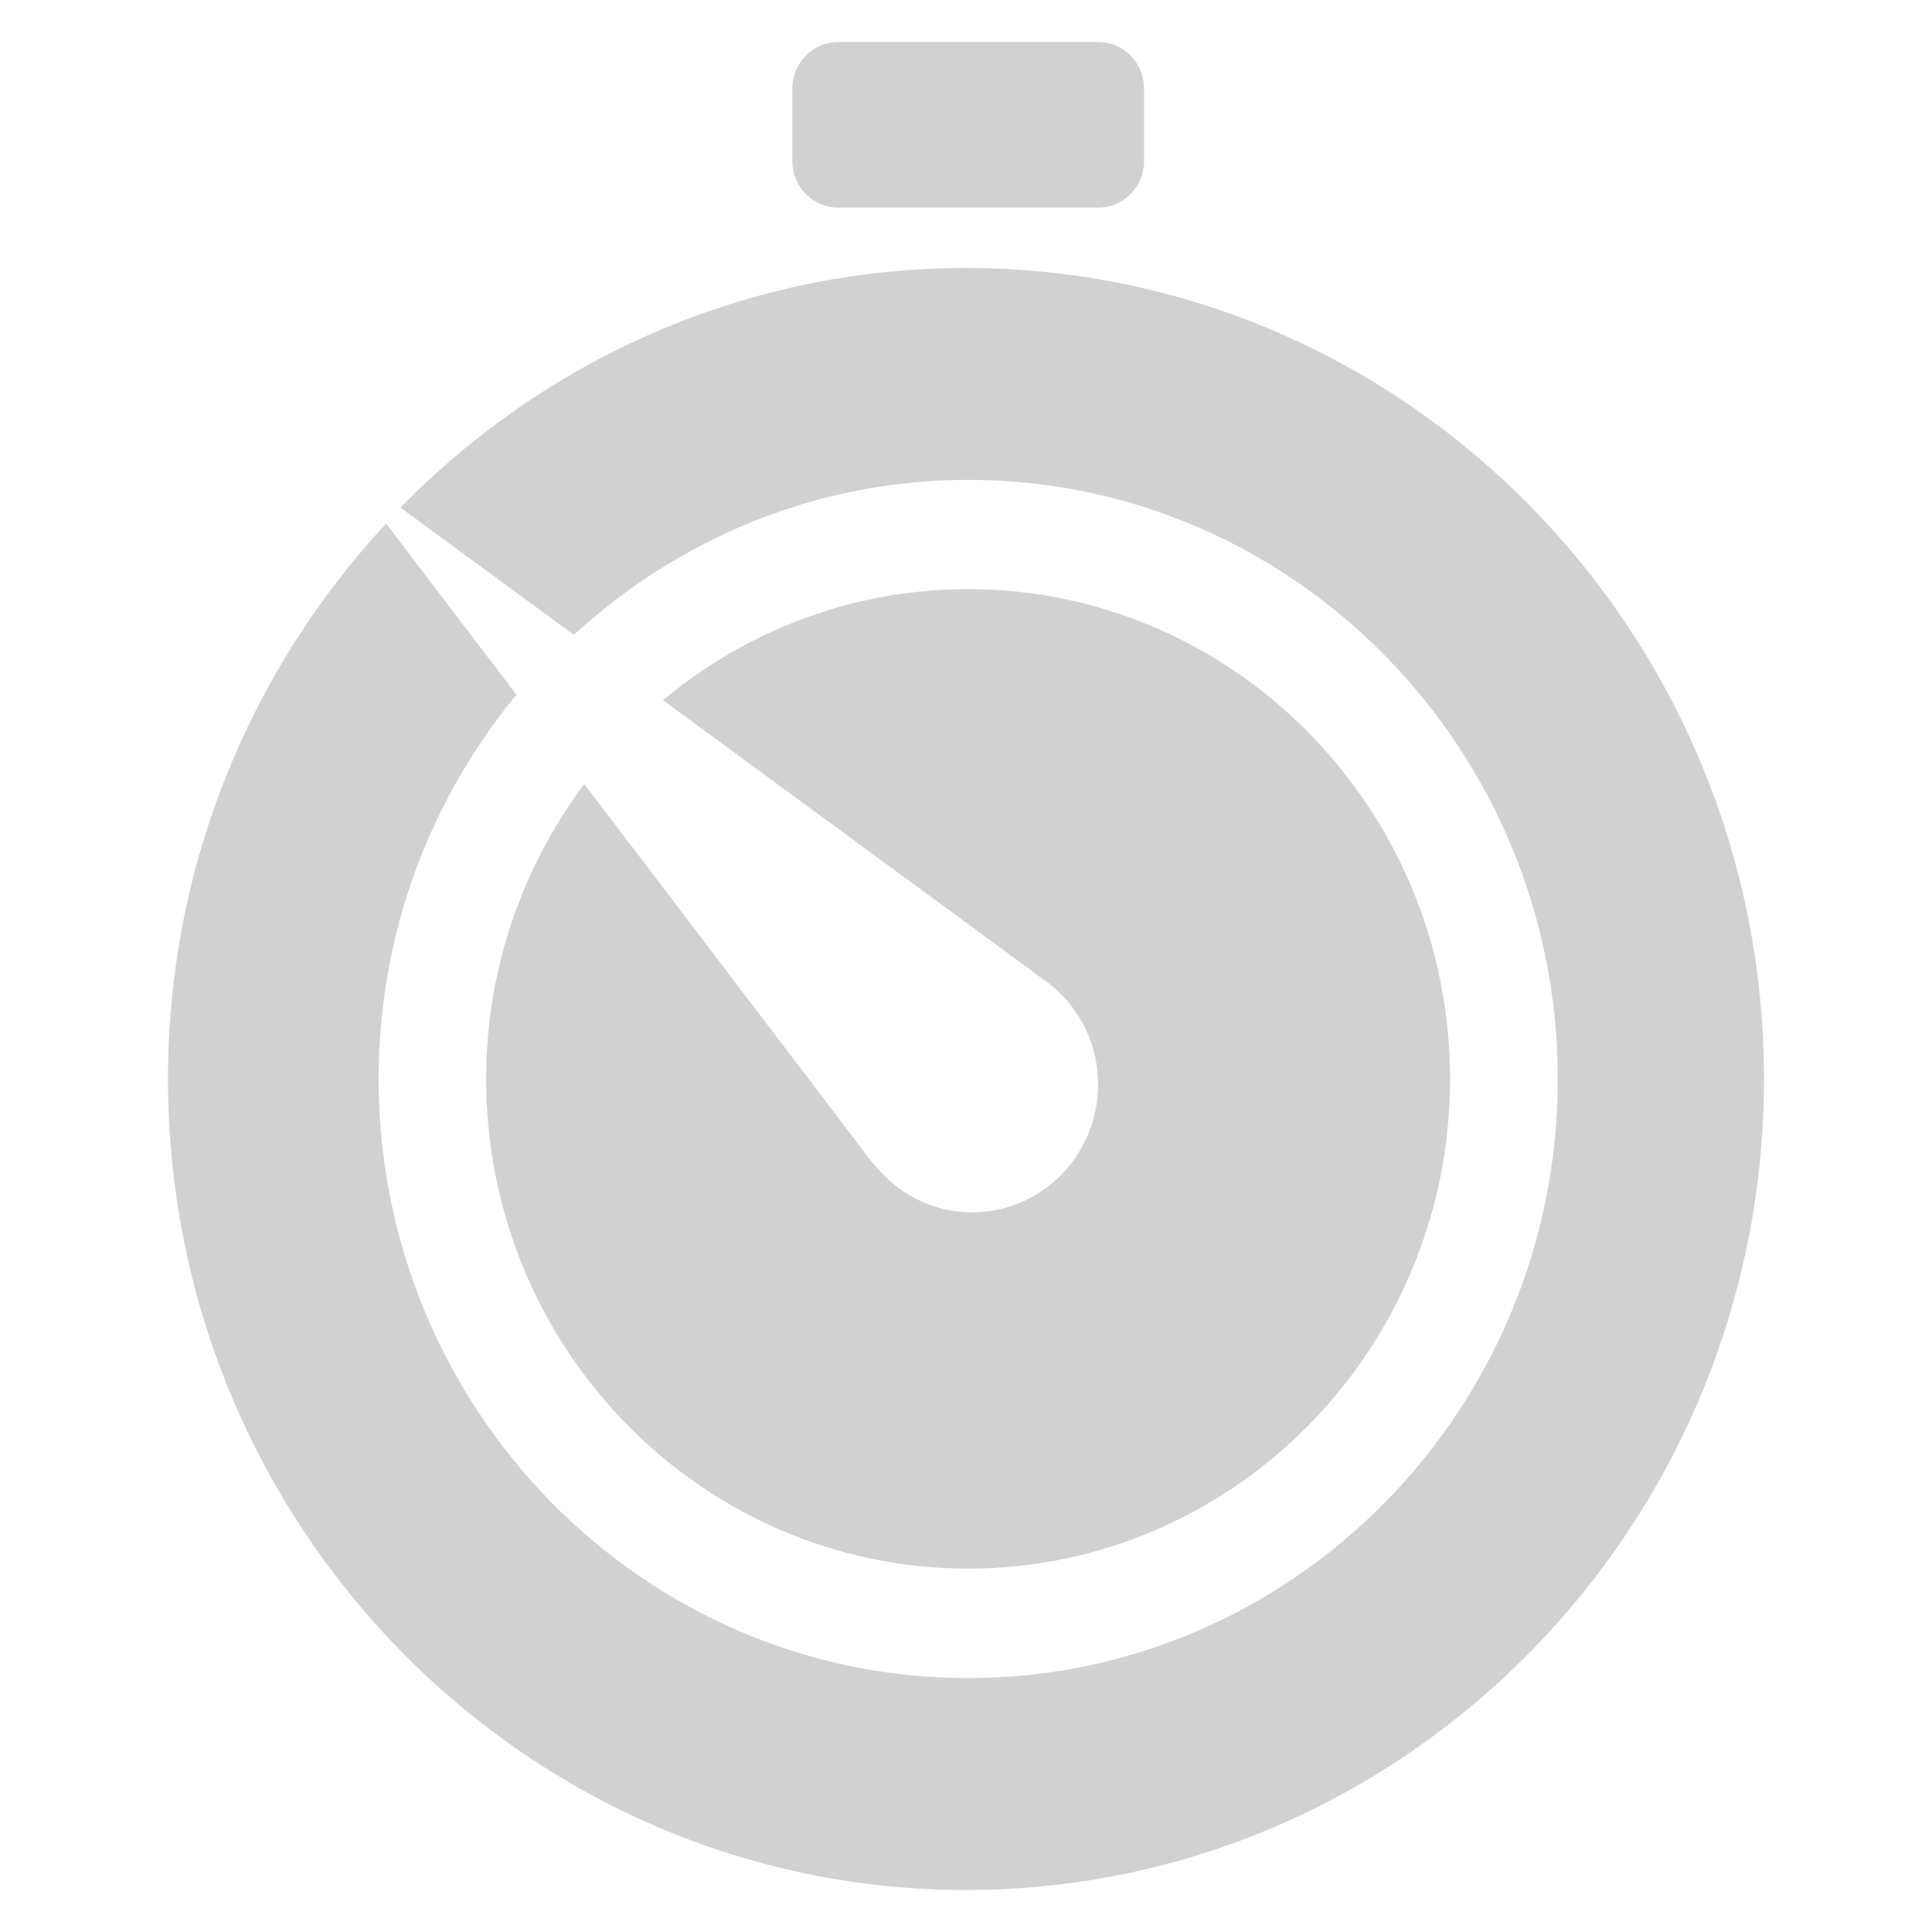 <?xml version="1.0" encoding="UTF-8"?>
<svg width="46px" height="46px" viewBox="0 0 46 46" version="1.1" xmlns="http://www.w3.org/2000/svg" xmlns:xlink="http://www.w3.org/1999/xlink">
    <!-- Generator: Sketch 51.3 (57544) - http://www.bohemiancoding.com/sketch -->
    <title>info-step/2</title>
    <desc>Created with Sketch.</desc>
    <defs></defs>
    <g id="info-step/2" stroke="none" stroke-width="1" fill="none" fill-rule="evenodd">
        <g id="timer-silhouette" transform="translate(4, 1)" fill="#D1D1D1" fill-rule="nonzero">
            <path d="M15.953,3.943 C15.354,3.943 14.865,3.445 14.865,2.837 L14.865,1.105 C14.865,0.498 15.355,0 15.953,0 L22.152,0 C22.75,0 23.239,0.498 23.239,1.105 L23.239,2.837 C23.239,3.445 22.75,3.943 22.152,3.943 L15.953,3.943 Z M19,5.381 C29.477,5.381 37.999,14.043 38,24.69 C38,35.338 29.477,44 19,44 C8.523,44 0,35.338 0,24.69 C0,19.572 1.984,14.925 5.194,11.465 L8.296,15.542 C6.251,18.021 5.015,21.21 5.015,24.69 C5.015,32.559 11.311,38.955 19.053,38.955 C26.794,38.955 33.09,32.556 33.09,24.69 C33.09,16.825 26.793,10.425 19.053,10.425 C15.441,10.425 12.154,11.83 9.664,14.115 L5.533,11.085 C8.978,7.564 13.742,5.381 19,5.381 Z M19.142,27.866 C20.802,27.866 22.147,26.5 22.144,24.817 C22.144,23.708 21.556,22.746 20.684,22.213 L20.69,22.206 L11.785,15.671 C13.765,14.02 16.296,13.028 19.051,13.028 C25.377,13.028 30.525,18.26 30.525,24.689 C30.525,31.118 25.379,36.348 19.051,36.348 C12.723,36.348 7.575,31.12 7.575,24.689 C7.575,22.051 8.451,19.623 9.911,17.667 L16.777,26.691 L16.782,26.683 C17.334,27.397 18.181,27.866 19.142,27.866 Z" id="Combined-Shape"></path>
        </g>
    </g>
</svg>